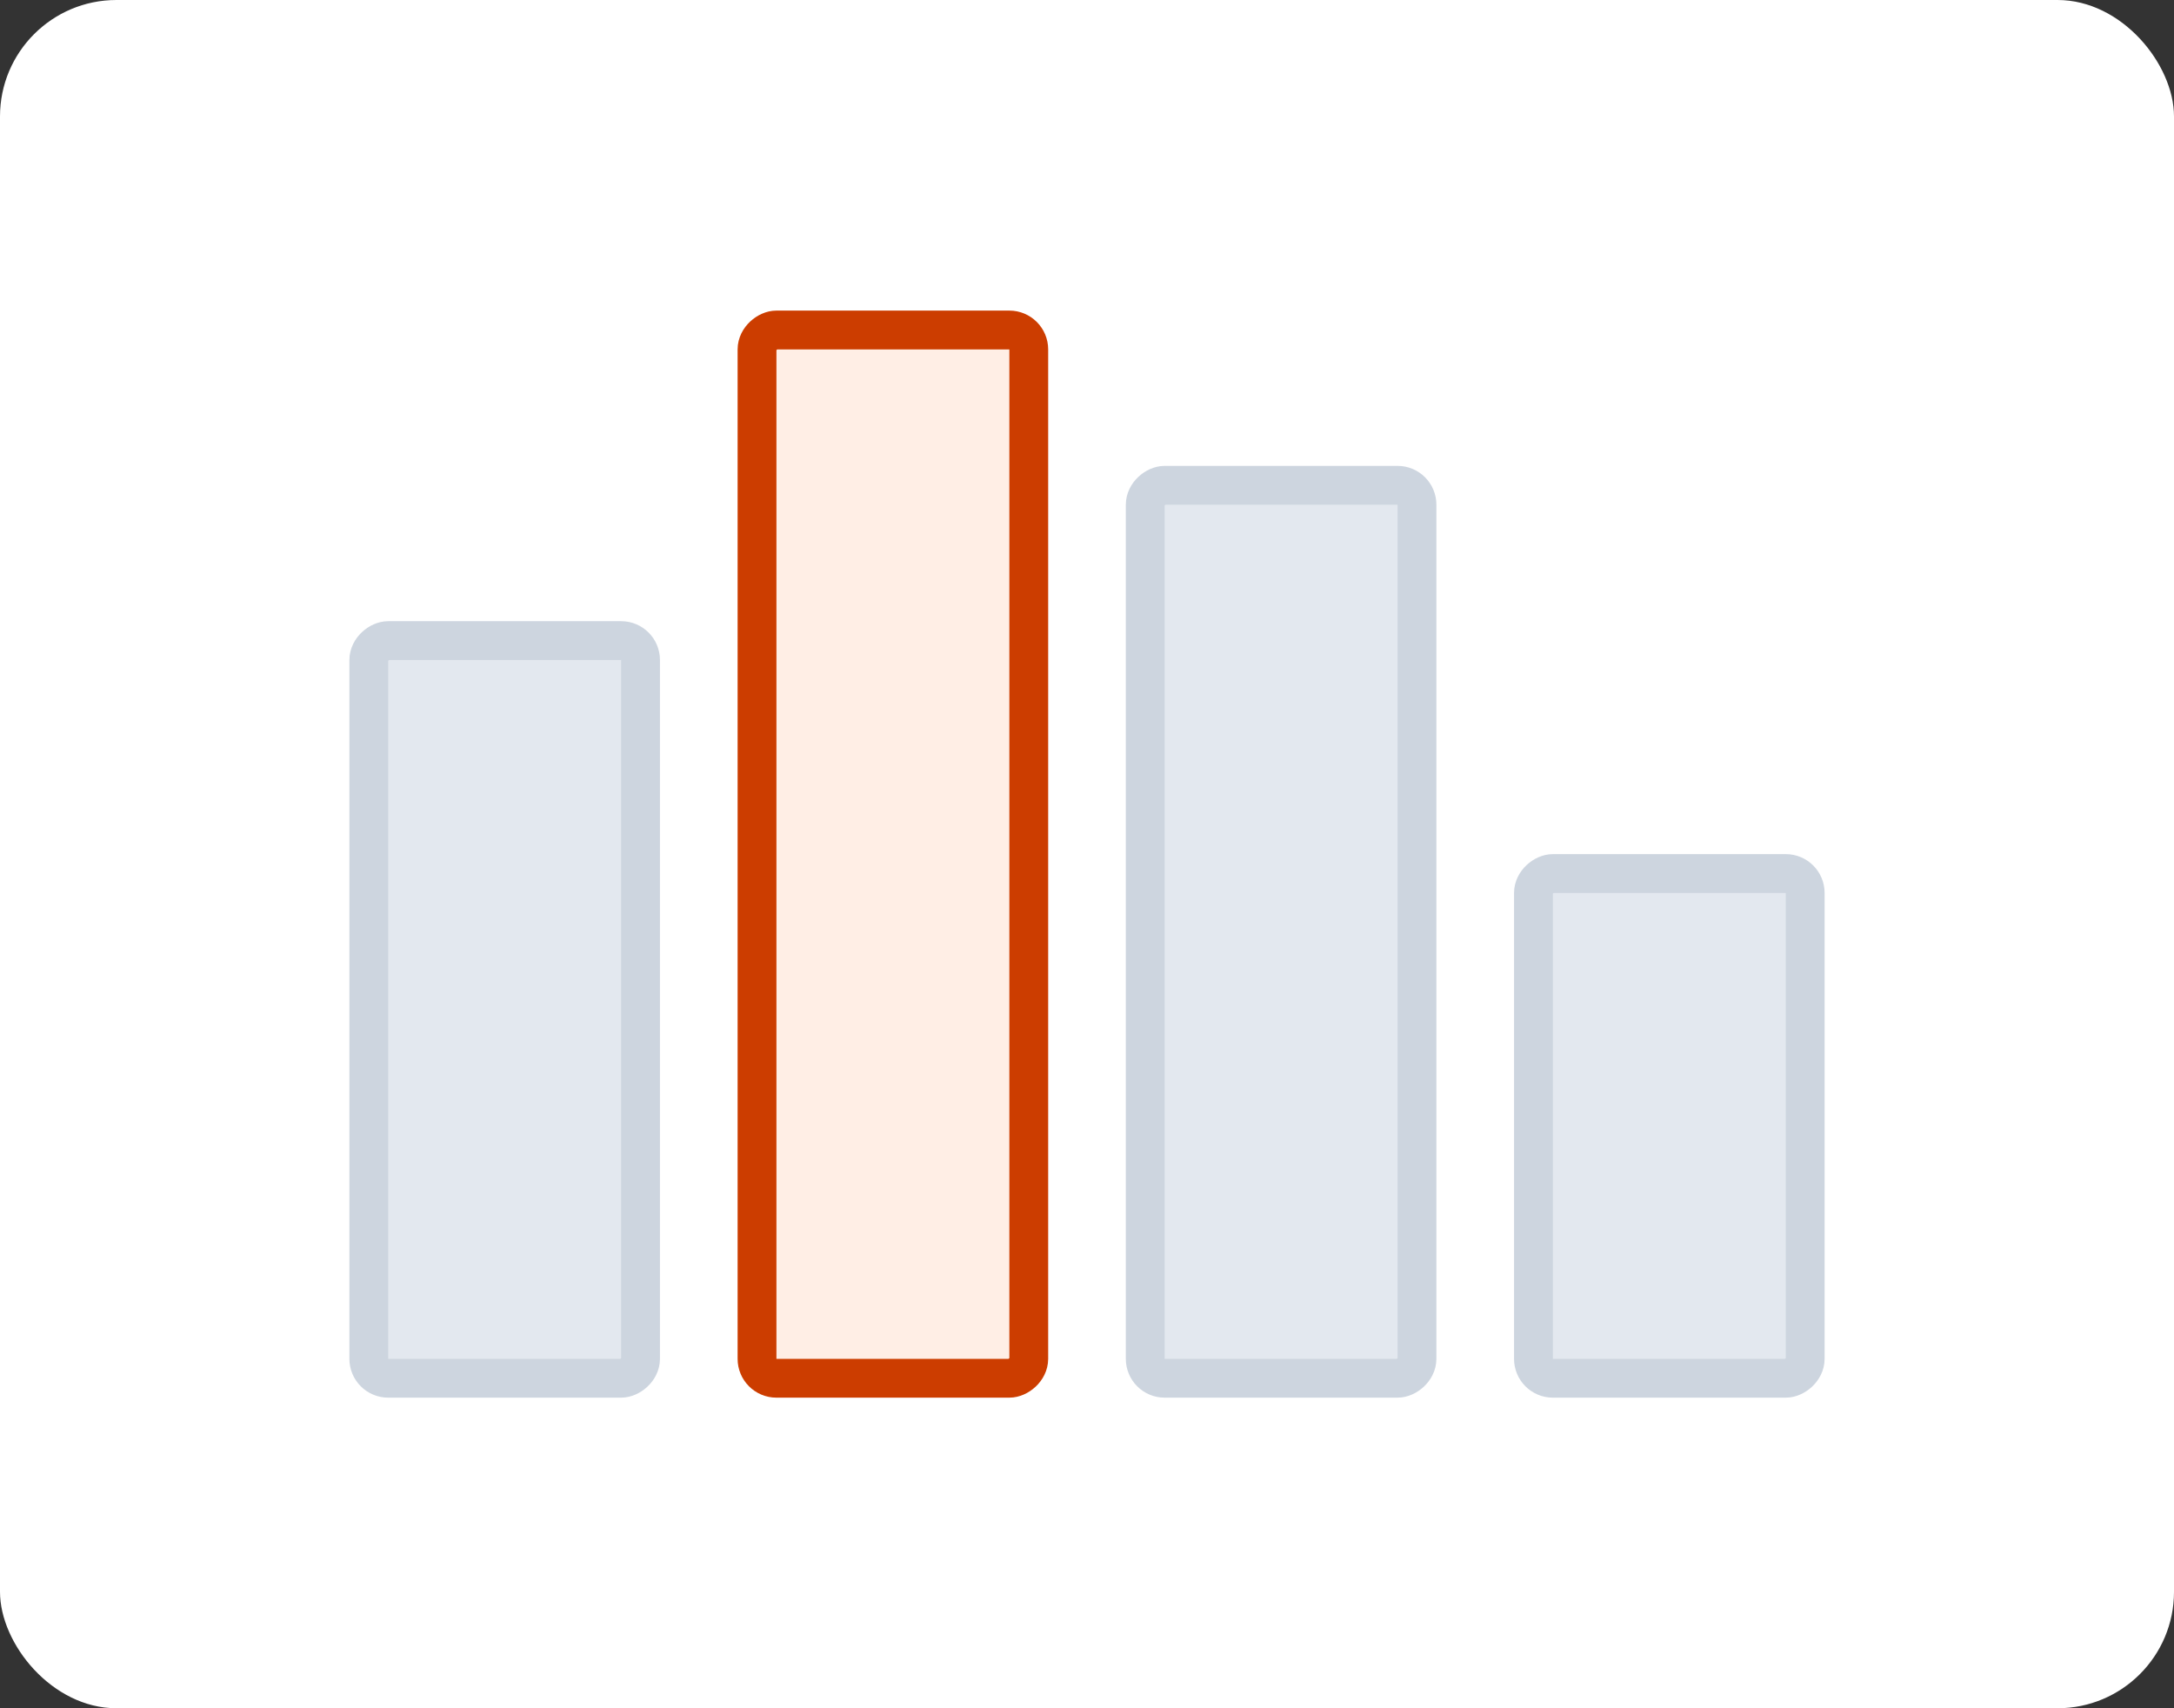 <svg width="56" height="44" viewBox="0 0 56 44" fill="none" xmlns="http://www.w3.org/2000/svg">
<rect x="0" y="0" width="56" height="44" fill="#333333" stroke="none"/>
<rect width="56" height="44" rx="3" fill="white"/>
<rect x="9.5" y="35.5" width="19" height="7" rx="0.5" transform="rotate(-90 9.5 35.5)" fill="#E3E8EF" stroke="#CDD5DF"/>
<rect x="19.5" y="35.5" width="27" height="7" rx="0.5" transform="rotate(-90 19.5 35.5)" fill="#FFEEE5" stroke="#CC3D00" stroke-linecap="round" stroke-linejoin="round"/>
<rect x="29.5" y="35.5" width="23" height="7" rx="0.5" transform="rotate(-90 29.5 35.5)" fill="#E3E8EF" stroke="#CDD5DF"/>
<rect x="39.5" y="35.5" width="13" height="7" rx="0.5" transform="rotate(-90 39.5 35.5)" fill="#E3E8EF" stroke="#CDD5DF"/>
</svg>
